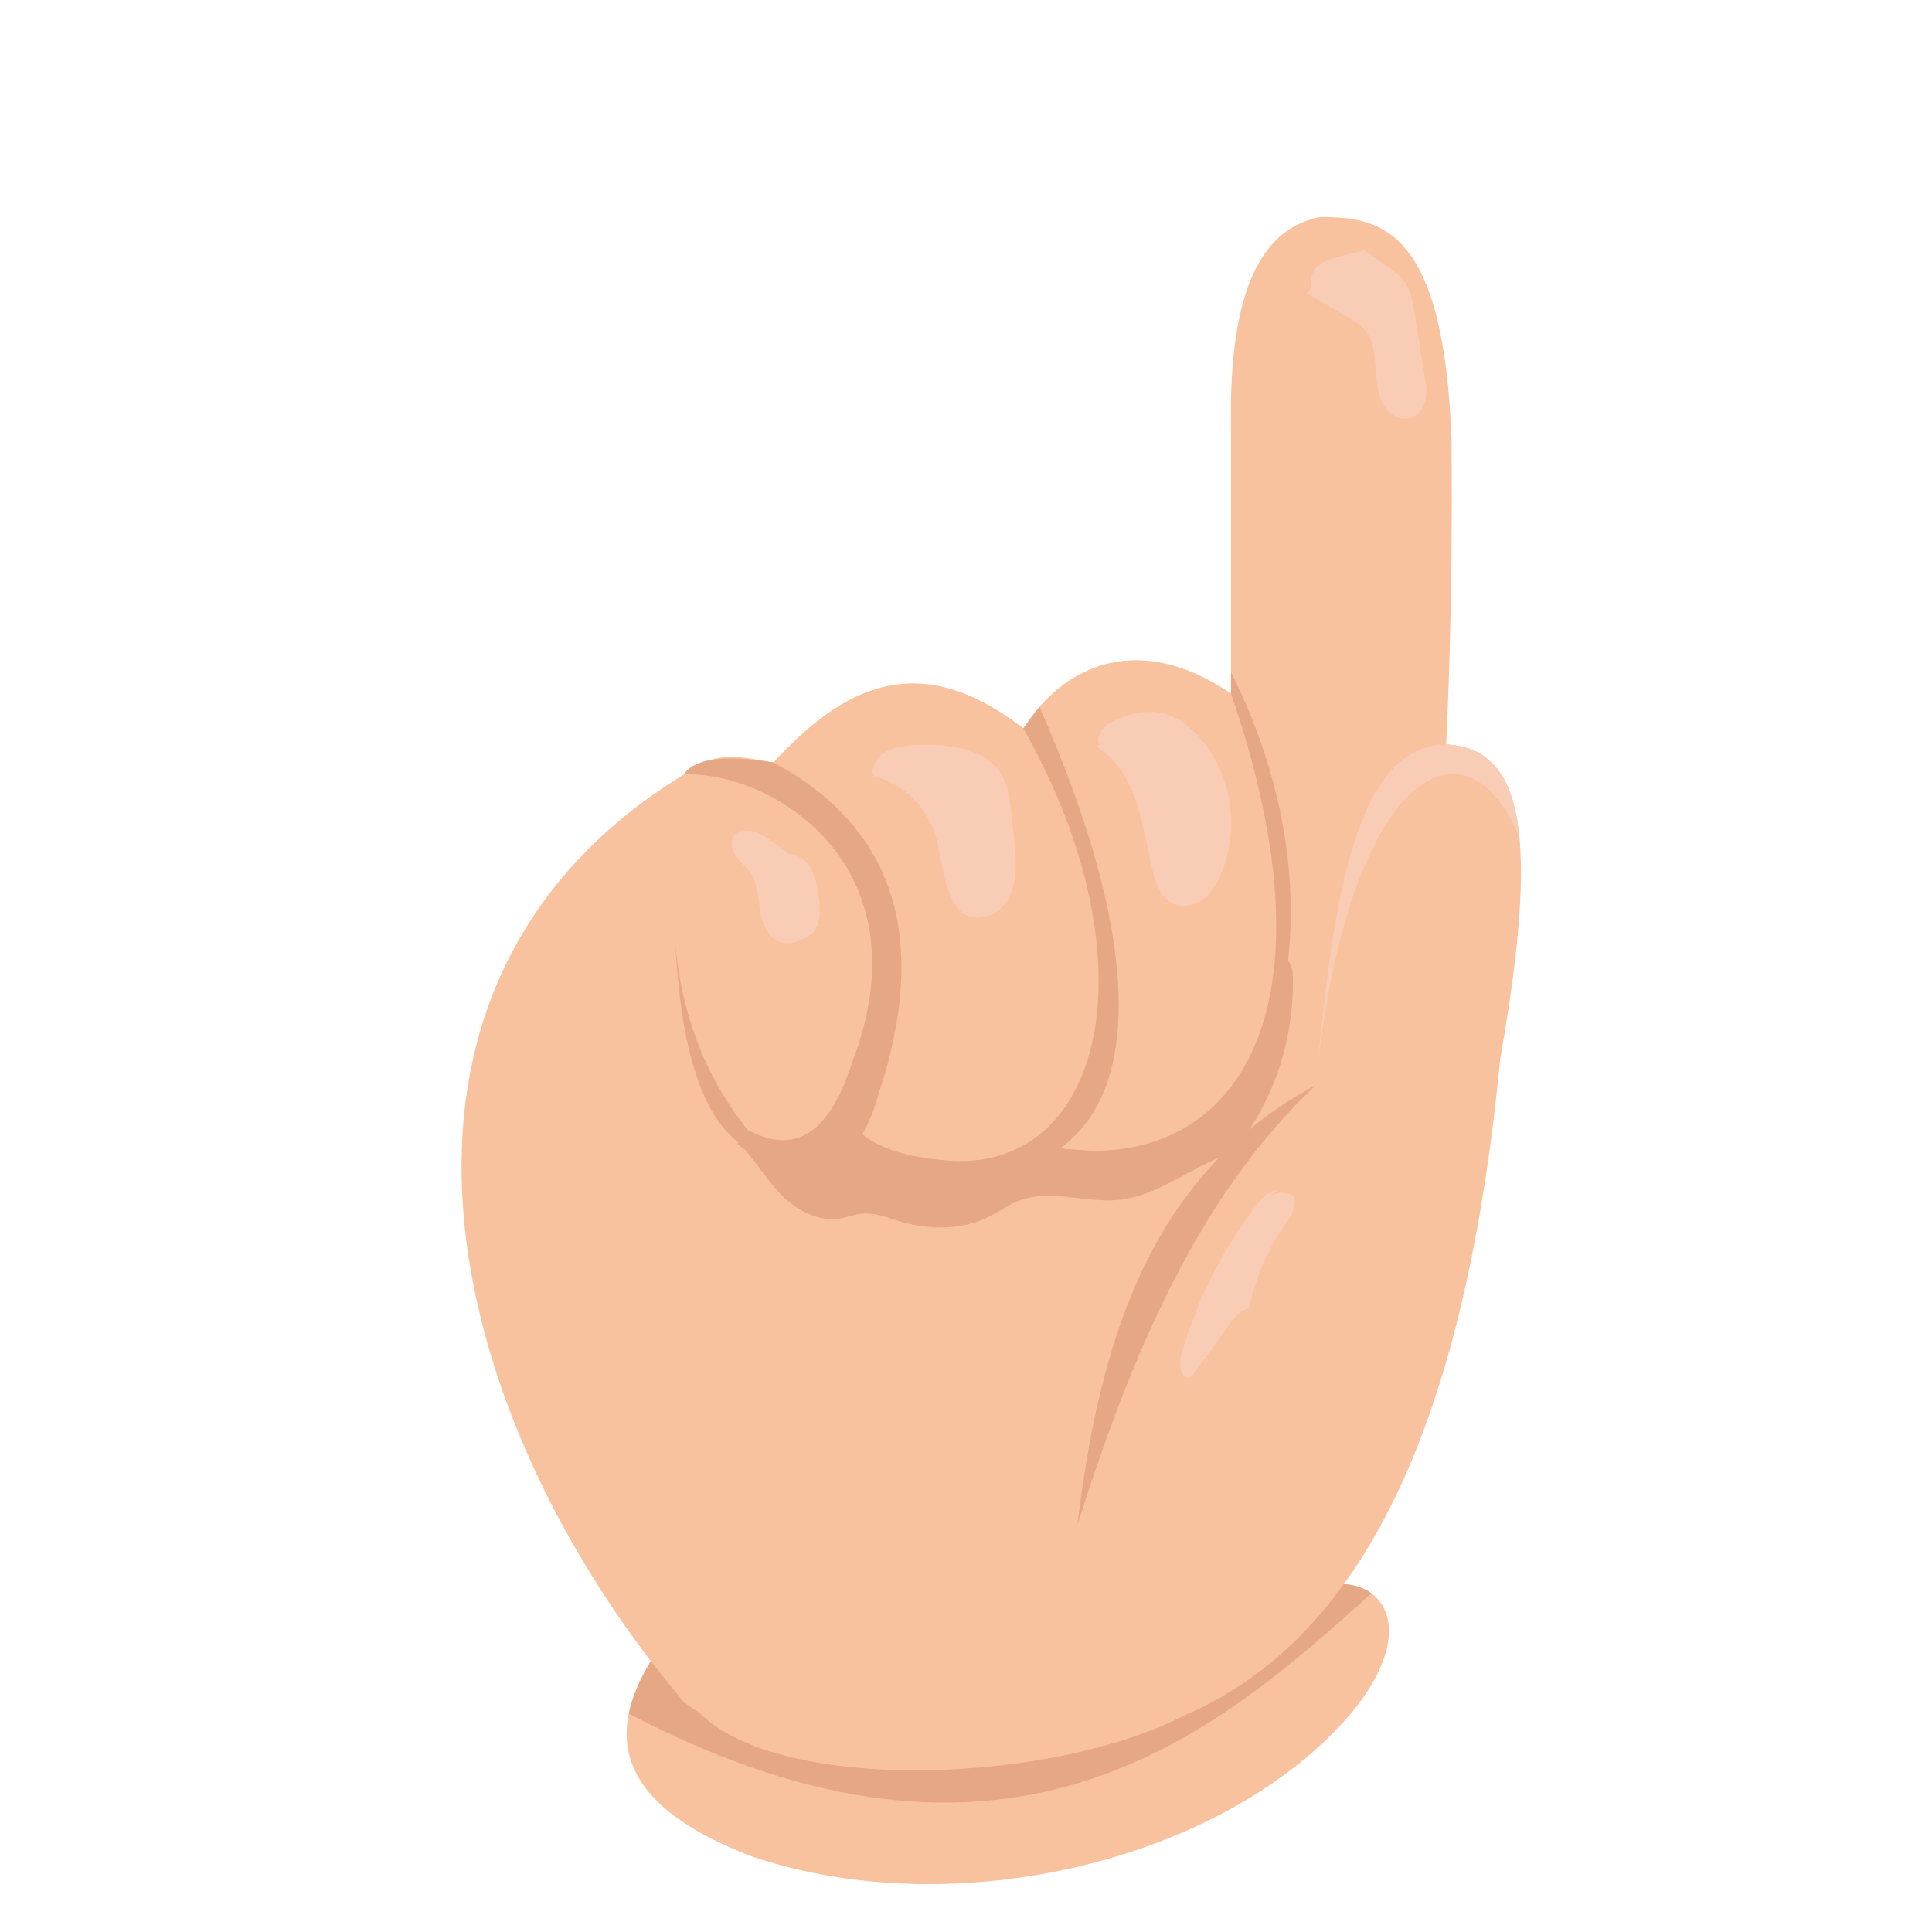 <?xml version="1.0" encoding="utf-8"?>
<!-- Generator: Adobe Illustrator 19.0.0, SVG Export Plug-In . SVG Version: 6.00 Build 0)  -->
<svg version="1.1" id="Letra_G" xmlns="http://www.w3.org/2000/svg" xmlns:xlink="http://www.w3.org/1999/xlink" x="0px" y="0px"
	 viewBox="0 0 600 600" style="enable-background:new 0 0 600 600;" xml:space="preserve">
<style type="text/css">
	.st0{fill:#F9C29E;}
	.st1{fill:#E6A784;}
	.st2{fill:#F9CCB5;}
</style>
<path id="XMLID_108_" class="st0" d="M207.6,507.9c-20.5,27-20,50.9,25.5,68.5c63.8,21.8,147.7,1.2,186.4-44.2
	c24-28.9,7.4-46.5-13.1-38.2L207.6,507.9z"/>
<path id="XMLID_107_" class="st1" d="M425.9,494.8c-4.7-3.4-11.8-3.9-19.5-0.8l-198.8,13.9c-6.4,8.4-10.7,16.5-12.3,24.3
	C313.6,594.2,377.6,538.5,425.9,494.8z"/>
<path id="XMLID_106_" class="st0" d="M212.4,528.6c-74.7-88-108-221.9,0-288.1c10-8.2,19.2-5,27.8-3.7
	c21.2-23.1,44.8-36.1,77.6-10.6c12.9-20.1,36.2-30.1,64.5-10.8c0-30,0-58.3,0-82.5c-0.8-44.5,10.4-62.2,27.8-65.5
	c18.6,0,38.4,3.2,40.7,69.6c0.9,104.2-6.4,196.9-25.8,272.3C370.7,543.1,260.6,565.5,212.4,528.6z"/>
<path id="XMLID_105_" class="st1" d="M228.9,355.1c3.2,2.8,6.9,4.9,11.2,6.2c9,2.6,25.1,6.4,32.8-21.7
	c16.5-50.1,3.4-83.5-32.7-102.8c-14.8-2.4-24.5-1.4-27.8,3.7c27.6-1,75.5,28.4,52.3,89.3c-8,24.8-19.4,28-32.5,21.1
	c-12.8-16-20.9-35.7-22.7-60.3c1.1,15.8,2.3,32.4,8.2,47.3c2.4,6,5.4,11.5,10.3,15.8c5.7,5,9,11.5,14.3,17
	c4.8,5.1,11.7,8.8,18.6,7.7c2.4-0.4,4.6-1.3,7-1.5c3.7-0.3,7.3,1.1,10.8,2.2c9.4,2.9,20,3.1,28.8-1.4c2.9-1.5,5.6-3.5,8.7-4.7
	c9.9-4,21,0.8,31.6-0.4c9.8-1.1,18.2-7.1,27.1-11.4c2.7-1.3,5.5-2.4,7.8-4.3c2.4-1.9,4.2-4.4,5.9-7c8.9-13.9,13.4-30.6,12.9-47.1
	c-0.1-2.5-1.4-5.9-3.8-5.3c-2.2,13.8-4.7,28.1-12.7,39.6c-8.2,11.8-21.8,19.5-36.1,20.4c-9.9,0.6-19.9-1.8-29.6,0.1
	c-4.1,0.8-8,2.3-12,3.1c-10,2-20.3-0.2-30.2-2.4c-2.5-0.5-5-1.1-7.1-2.4c-2.5-1.5-4.8-4-7.7-3.9c-1.4,0-2.7,0.7-4,1.2
	c-8.2,3.5-17.7,3.9-26.1,1.1"/>
<path id="XMLID_104_" class="st1" d="M317.8,226.2c41.3,73.1,24.7,139.1-24.8,134.1c-14.8-1.3-23.7-5.3-28.4-11.3l-3.1,5.7
	c65.5,28.8,119.1-3.6,61.3-135.2L317.8,226.2z"/>
<path id="XMLID_103_" class="st1" d="M382.3,215.4c35.6,103.6-1.8,148.6-53,141.2l-6.3,0.8c26.5,6.9,52.5,9.3,73.3-38.9
	c10.2-38.7,2.3-77.1-14-109.8V215.4z"/>
<path id="XMLID_102_" class="st0" d="M217.4,532.1c25.2,25.1,110.7,22,151.6,0H217.4z"/>
<path id="XMLID_101_" class="st2" d="M244.8,264.9c-1.7-1.2-3.4-2.4-5.1-3.6c-1.7-1.2-3.4-2.4-5.4-3s-4.3-0.5-5.9,0.7
	c-1.8,1.7-1.3,4.7,0.1,6.7c1.4,2,3.4,3.6,4.7,5.6c2.3,3.5,2.2,8.1,3,12.2c0.7,4.2,3.1,8.8,7.3,9.4c1.9,0.3,3.9-0.4,5.7-1.2
	c1.1-0.5,2.2-1.1,3.1-2c2.7-2.7,2.5-7.2,2-11c-0.4-3-0.9-6.1-2.3-8.7s-4.2-4.8-7.2-4.8"/>
<path id="XMLID_100_" class="st2" d="M270.3,240.8c8.7,1.8,16.3,8.3,19.5,16.6c2.9,7.5,2.4,16.2,6.6,23.1c0.8,1.2,1.7,2.4,2.8,3.2
	c3.4,2.4,8.4,1.3,11.5-1.5c5.4-5.1,5.1-13.7,4.3-21.1c-0.3-2.6-0.5-5.3-0.8-7.9c-0.5-4.5-1-9.1-3.4-12.9c-4.7-7.5-14.9-9-23.7-9
	c-4.8,0-9.9,0.3-13.6,3.3c-2.1,1.8-3.5,5.1-1.7,7.3"/>
<path id="XMLID_99_" class="st2" d="M340.3,231.7c6.4,3.8,10.4,10.6,12.7,17.6s3.3,14.4,5.1,21.6c1,3.8,2.5,8,6.1,9.7
	c3.1,1.5,6.9,0.6,9.6-1.5s4.4-5.2,5.7-8.4c6-14.9,2.4-33.6-9.6-44.3c-2.1-1.9-4.4-3.5-7-4.4c-5.7-2-12.1-0.6-17.4,2.1
	c-2.8,1.4-5.7,4.8-3.9,7.3"/>
<path id="XMLID_98_" class="st2" d="M424,77.7c-2.6,0.6-5.2,1.2-7.8,1.9c-3.8,0.9-8.3,2.6-8.9,6.4c-0.3,1.8,0.2,4.1-1.3,5.1
	c4.4,2.6,8.8,5.2,13.1,7.8c1.6,0.9,3.2,1.9,4.4,3.2c4.2,4.5,3.3,11.5,4.2,17.6c0.4,2.8,1.3,5.7,3.2,7.8c1.9,2.1,5.1,3.2,7.8,2.1
	c2.3-1,3.7-3.4,4.1-5.8c0.4-2.4,0-4.9-0.4-7.3c-1-6.5-2.1-12.9-3.1-19.4c-0.6-3.6-1.2-7.3-3.5-10.2c-1.2-1.4-2.7-2.5-4.2-3.6
	c-3.3-2.3-6.5-4.6-9.8-7"/>
<path id="XMLID_97_" class="st0" d="M334.3,476.3c6.7-58.9,22.5-111.5,74.3-139.2c4.5-46.5,9.8-105.9,40.6-105.9
	c24.8,1.2,28.5,30.6,16.7,97.7c-9.8,101.8-37.2,176.8-96.8,203.3C312.2,547.8,292,535.7,334.3,476.3z"/>
<path id="XMLID_96_" class="st2" d="M409.1,331.9c4.5-45.6,10.4-100.7,40.1-100.7c13.6,0.7,20.9,9.8,22.7,29
	C455,219.4,419.4,240.6,409.1,331.9c-0.2,1.7-0.3,3.5-0.5,5.2"/>
<path id="XMLID_95_" class="st1" d="M408.6,337c-51,27.3-67.1,78.8-74,136.6C351.3,420.9,371.9,371.7,408.6,337z"/>
<path id="XMLID_94_" class="st2" d="M396.7,369.6c-2.8,0.3-4.9,2.6-6.6,4.9c-10.3,13.4-18.1,28.7-22.9,45c-0.8,2.6-1.3,5.9,0.6,7.8
	c0.3,0.3,0.8,0.6,1.3,0.6c0.6,0,1.1-0.6,1.5-1.1c3.8-5.2,7.6-10.5,11.4-15.7c1.5-2.1,3.3-4.3,5.8-4.7c2-9.1,5.7-17.9,11-25.6
	c1.9-2.8,4.2-6.2,3-9.4c-2.4-1.6-6-1.3-8.1,0.8"/>
</svg>
